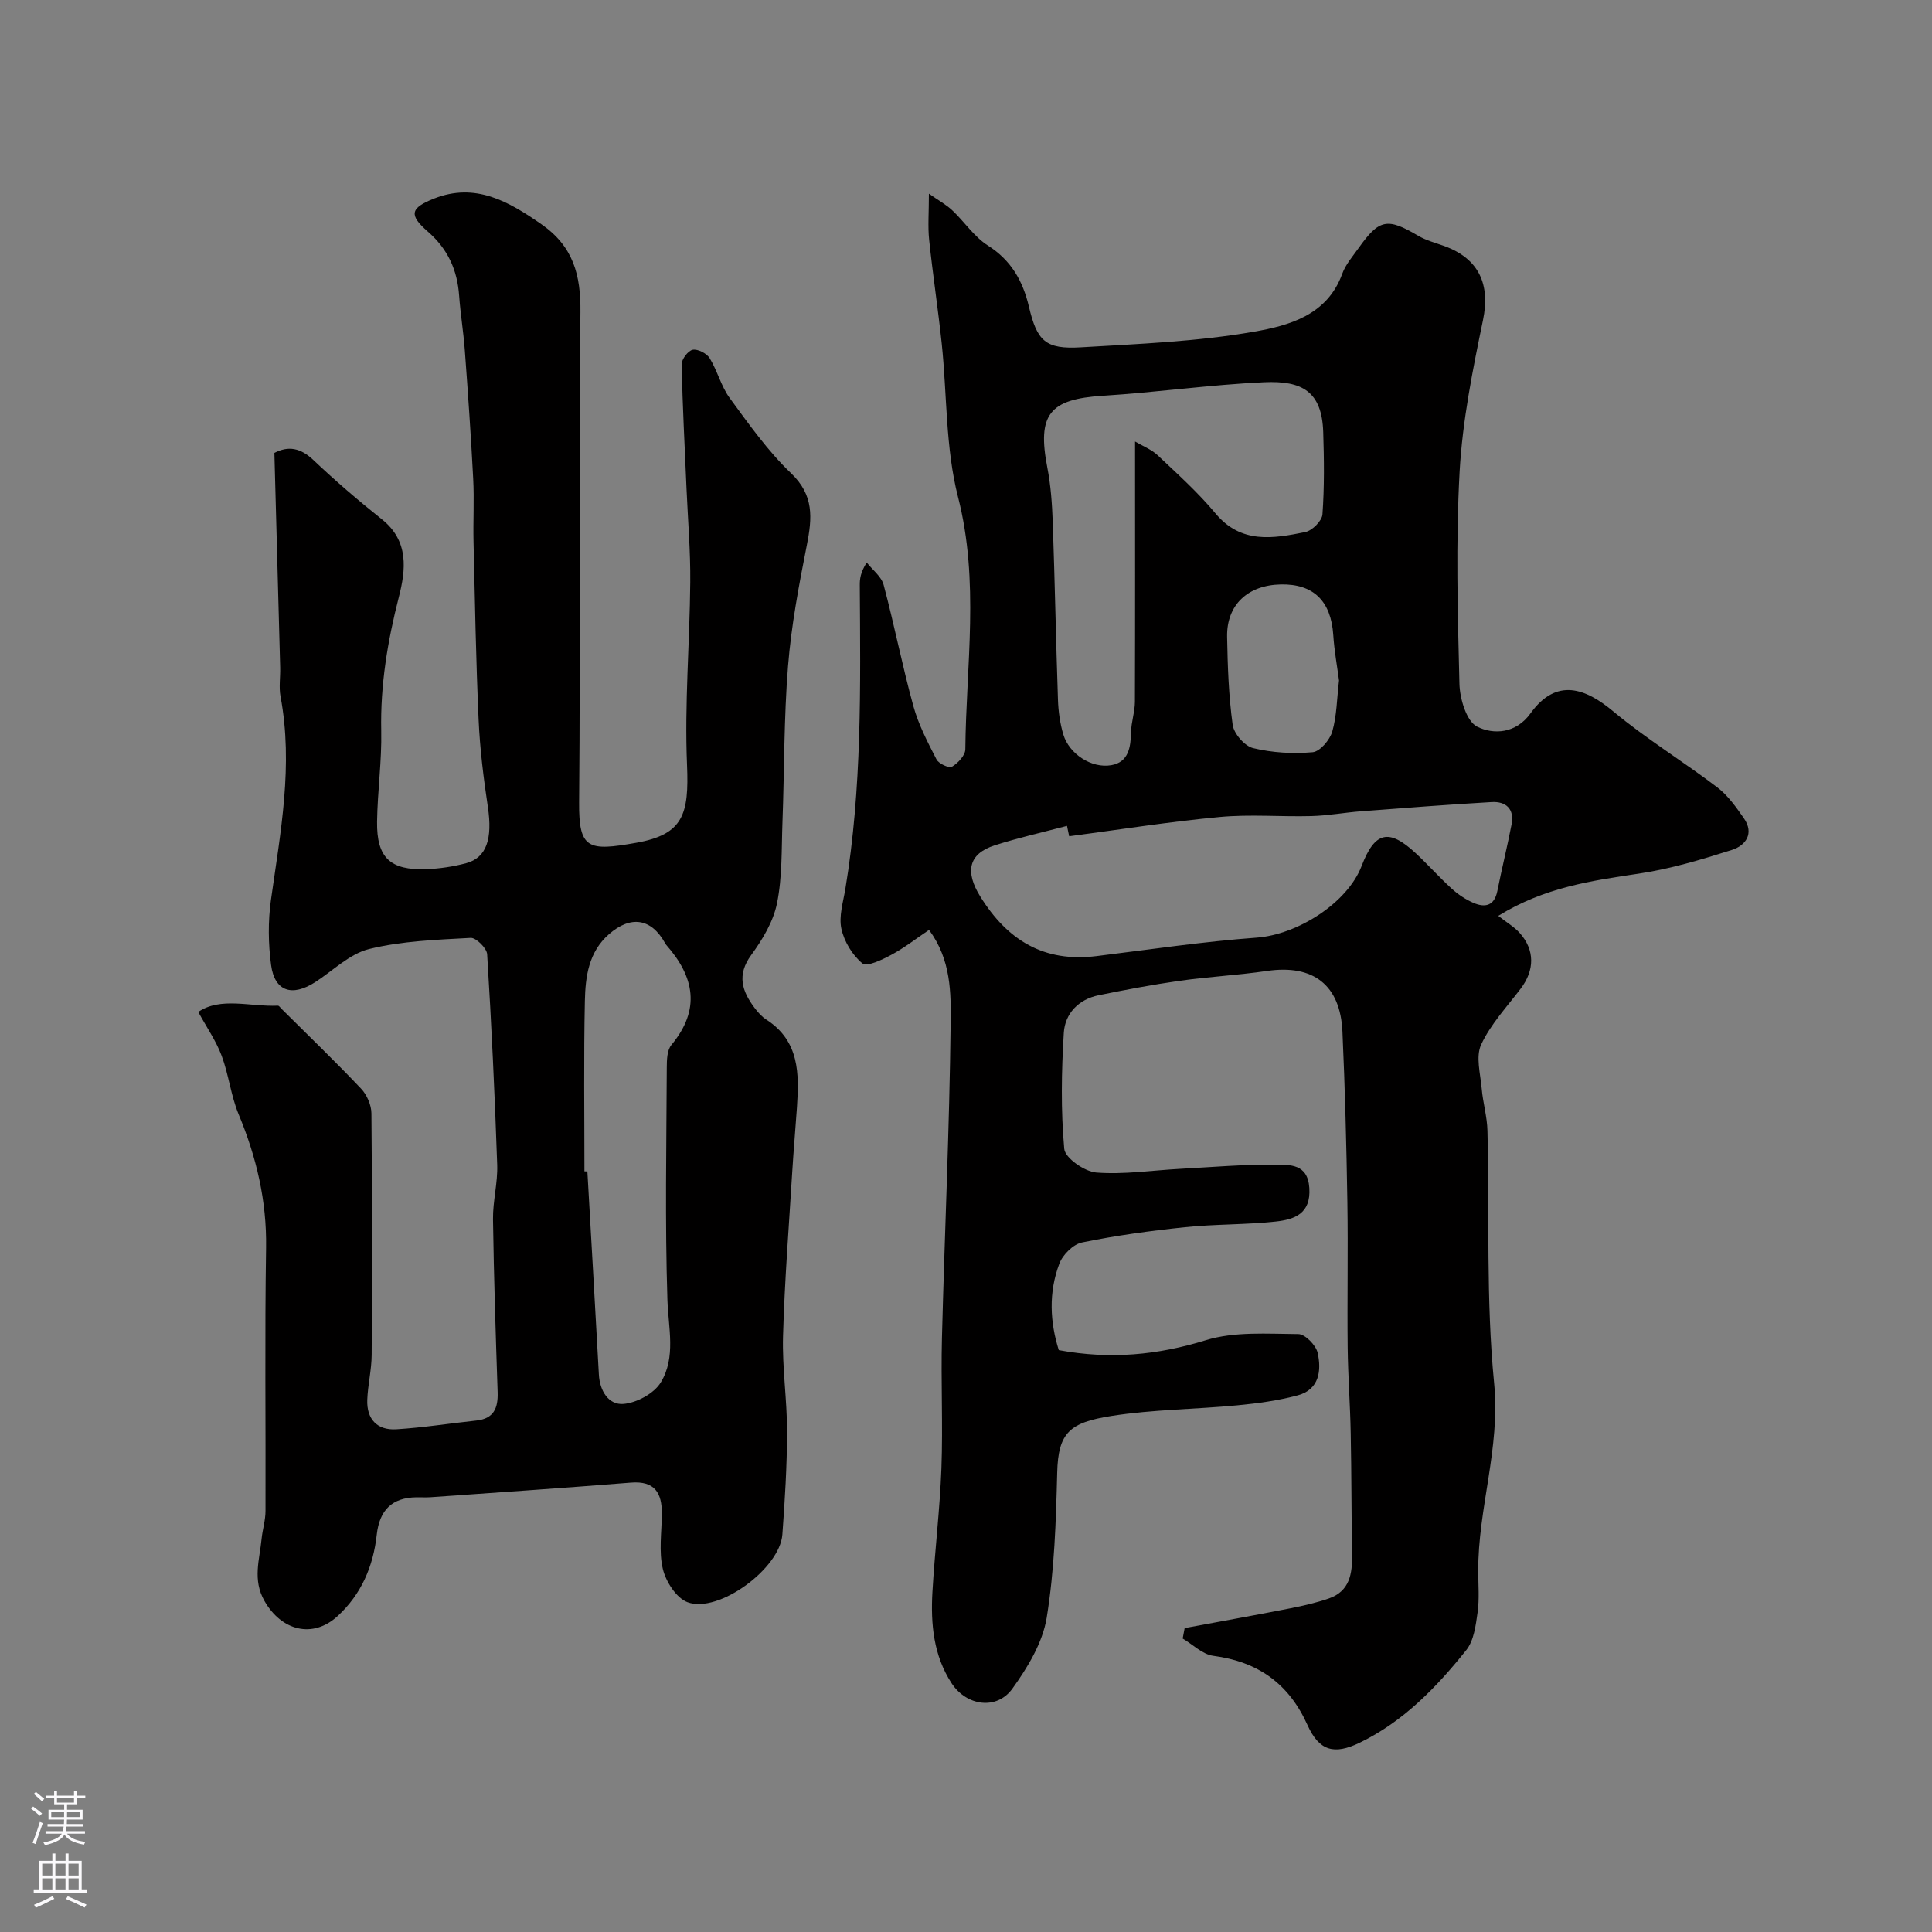 <svg enable-background="new 0 0 400 400" viewBox="0 0 400 400" xmlns="http://www.w3.org/2000/svg"><rect x="0" y="0" width="400" height="400" fill="#808080" stroke="none"/><path d="m192.35 192.53c-2.71 1.82-5.13 3.72-7.8 5.15-1.88 1.01-5.07 2.55-5.99 1.79-2.07-1.7-3.78-4.52-4.36-7.17-.56-2.57.36-5.5.82-8.25 3.46-20.85 3.13-41.87 2.99-62.89-.01-1.3.13-2.6 1.43-4.7 1.21 1.54 3.05 2.9 3.51 4.64 2.22 8.31 3.86 16.78 6.15 25.08 1.06 3.84 2.96 7.49 4.8 11.06.46.88 2.6 1.86 3.2 1.5 1.24-.74 2.75-2.34 2.76-3.6.16-17.41 2.97-34.76-1.51-52.24-2.62-10.22-2.26-21.19-3.38-31.81-.76-7.16-1.85-14.28-2.6-21.44-.29-2.76-.05-5.58-.05-9.55 2.01 1.41 3.59 2.27 4.85 3.46 2.52 2.37 4.52 5.47 7.36 7.27 4.83 3.07 7.24 7.35 8.49 12.64 1.69 7.17 3.44 8.88 10.79 8.44 11.98-.71 24.07-1.18 35.85-3.24 7.18-1.26 15.12-3.39 18.23-11.97.7-1.94 2.17-3.62 3.4-5.35 4.28-6.03 5.95-6.3 12.31-2.55 1.66.98 3.6 1.48 5.43 2.14 7.23 2.63 9.53 7.99 8.01 15.32-2.14 10.35-4.25 20.83-4.84 31.35-.81 14.62-.41 29.32-.04 43.98.08 3.1 1.47 7.76 3.67 8.86 3.4 1.69 8.02 1.45 11.04-2.75 5.41-7.52 11.46-5.15 17.12-.43 6.81 5.68 14.46 10.35 21.54 15.73 2.2 1.67 3.91 4.1 5.52 6.41 2.2 3.17.36 5.66-2.48 6.56-6.3 2-12.72 3.93-19.23 4.9-9.83 1.47-19.57 2.84-29.14 8.75 1.82 1.42 3.31 2.29 4.41 3.51 3.19 3.55 3.14 7.74.22 11.57-2.86 3.77-6.21 7.35-8.17 11.56-1.16 2.49-.16 6.06.11 9.12.25 2.92 1.12 5.8 1.19 8.72.43 17.43-.32 34.97 1.38 52.26 1.33 13.44-3.35 25.91-3.29 38.97.01 2.83.26 5.71-.13 8.49-.38 2.69-.76 5.83-2.34 7.81-6.16 7.7-12.99 14.79-22.09 19.19-5.24 2.53-8.36 1.73-10.79-3.67-3.86-8.58-10.23-13.11-19.5-14.33-2.23-.29-4.23-2.34-6.34-3.58.14-.72.28-1.44.41-2.16 7.28-1.36 14.58-2.66 21.85-4.09 2.7-.53 5.4-1.15 7.99-2.04 4.33-1.5 4.89-5.12 4.82-9.1-.14-8.37-.11-16.75-.28-25.13-.11-5.91-.56-11.81-.63-17.71-.11-10.03.1-20.07-.06-30.1-.19-11.77-.49-23.54-1.02-35.3-.43-9.71-6.07-13.98-15.6-12.59-6 .88-12.08 1.19-18.09 2.04-5.64.8-11.24 1.86-16.82 3-4.14.85-6.93 3.8-7.18 7.75-.49 8-.63 16.08.09 24.04.17 1.9 4.2 4.71 6.62 4.91 5.7.45 11.51-.45 17.28-.76 6.6-.35 13.2-.94 19.8-.86 2.92.04 6.7-.28 7.04 4.79.37 5.41-3.14 6.56-6.97 6.98-6.23.67-12.55.52-18.78 1.17-7.14.74-14.28 1.72-21.31 3.16-1.83.37-4 2.54-4.69 4.38-2.27 5.98-1.94 12.14-.12 17.91 10.65 1.97 20.45 1.03 30.43-2.05 5.98-1.84 12.76-1.31 19.18-1.27 1.39.01 3.62 2.29 3.98 3.86.83 3.68.35 7.62-4.11 8.82-4.07 1.09-8.32 1.67-12.53 2.07-8.68.83-17.47.85-26.06 2.2-8.62 1.36-11.02 3.41-11.22 11.76-.25 10.04-.57 20.17-2.18 30.05-.85 5.16-3.95 10.28-7.1 14.65-3.23 4.48-9.47 3.62-12.58-1.12-3.75-5.74-4.35-12.29-3.97-18.9.49-8.54 1.54-17.06 1.86-25.6.33-8.99-.12-18 .11-26.99.55-21.7 1.56-43.4 1.8-65.1.08-6.37.1-13.19-4.47-19.38zm29.01-19.39c-.15-.72-.3-1.43-.45-2.15-4.99 1.32-10.04 2.45-14.94 4.02-5.57 1.78-6.14 5.56-3.03 10.58 5.65 9.12 13.22 13.7 24.08 12.36 11.04-1.36 22.07-3.01 33.16-3.82 8.4-.62 18.77-7.12 21.73-14.84 2.72-7.1 5.62-7.82 11.17-2.67 2.56 2.38 4.89 5.01 7.47 7.36 1.3 1.19 2.85 2.22 4.46 2.93 2.42 1.06 4.38.68 5-2.44.92-4.62 2.06-9.19 2.95-13.81.61-3.17-1.17-4.77-4.12-4.6-9.02.52-18.04 1.22-27.05 1.91-3.43.26-6.84.9-10.27.99-6.32.17-12.7-.4-18.98.19-10.42.97-20.79 2.62-31.18 3.99zm13.64-81.73c1.62.96 3.39 1.64 4.67 2.84 4.11 3.88 8.36 7.7 11.97 12.03 5.31 6.38 11.95 5.22 18.59 3.88 1.44-.29 3.48-2.32 3.57-3.66.41-5.65.34-11.36.16-17.04-.27-8.41-4.36-10.68-12.25-10.32-11.14.51-22.23 2.1-33.37 2.8-11.07.69-13.64 3.86-11.5 14.89.72 3.69.98 7.51 1.12 11.27.43 12.25.66 24.51 1.08 36.77.08 2.42.42 4.91 1.12 7.23 1.2 3.98 5.82 7.05 9.94 6.32 3.56-.63 4-3.71 4.07-6.86.05-2.09.79-4.18.8-6.27.06-17.57.03-35.14.03-53.88zm42.23 49.48c-.38-2.92-.98-6.15-1.19-9.41-.46-7.03-4.09-10.62-10.86-10.48-6.85.14-11.24 4.24-11.12 10.84.11 6.09.32 12.21 1.15 18.23.25 1.83 2.48 4.4 4.24 4.82 3.96.96 8.24 1.21 12.31.85 1.52-.13 3.56-2.53 4.07-4.28.94-3.25.95-6.78 1.4-10.57z" fill="#010000"/><path d="m41.05 209.51c4.64-3.16 10.71-1.05 16.48-1.3.24-.01.5.4.73.63 5.53 5.5 11.15 10.91 16.51 16.57 1.2 1.27 2.12 3.38 2.13 5.12.16 16.66.14 33.32.05 49.98-.02 3.1-.79 6.19-.91 9.3-.15 4.01 2.05 6.35 6.01 6.11 5.53-.34 11.03-1.22 16.56-1.81 3.65-.38 4.53-2.61 4.42-5.88-.4-11.93-.79-23.86-.96-35.79-.05-3.76 1-7.54.87-11.29-.5-14.54-1.18-29.07-2.08-43.59-.08-1.25-2.29-3.44-3.41-3.38-7.04.39-14.21.63-21.01 2.3-4.04.99-7.48 4.47-11.18 6.86-4.79 3.08-8.39 1.93-9.13-3.52-.6-4.43-.65-9.09-.03-13.51 1.97-13.99 4.65-27.9 1.98-42.11-.36-1.93-.02-3.99-.07-5.99-.39-14.7-.79-29.4-1.2-44.44 2.91-1.51 5.43-1.04 8.1 1.5 4.53 4.3 9.29 8.37 14.17 12.26 5.64 4.49 4.93 10.48 3.5 16.07-2.34 9.14-3.85 18.24-3.65 27.71.13 6.26-.77 12.53-.86 18.8-.1 7.47 2.7 10.11 10.2 9.84 2.76-.1 5.56-.52 8.23-1.23 4.26-1.14 5.49-5.08 4.51-11.63-.9-6-1.65-12.05-1.92-18.1-.55-12.26-.76-24.53-1.05-36.79-.1-4.36.16-8.74-.07-13.09-.46-8.89-1.08-17.76-1.74-26.64-.28-3.76-.9-7.49-1.17-11.25-.38-5.33-2.34-9.67-6.48-13.27-3.95-3.44-3.67-4.88 1.29-6.84 8.54-3.37 15.39.56 22.24 5.33 6.59 4.59 8.15 10.49 8.06 18.21-.36 33.82.03 67.65-.27 101.47-.08 9.72 1.87 10.14 11.83 8.37 9.72-1.73 10.95-5.84 10.51-16.16-.53-12.56.56-25.19.67-37.79.06-6.43-.49-12.87-.77-19.31-.37-8.59-.83-17.19-1.01-25.78-.02-1.06 1.32-2.84 2.28-3.03 1.06-.2 2.9.74 3.51 1.73 1.61 2.61 2.36 5.8 4.15 8.25 3.97 5.41 7.9 10.99 12.72 15.59 4.78 4.56 4.36 9.27 3.26 14.85-1.64 8.31-3.23 16.69-3.9 25.11-.86 10.72-.75 21.52-1.15 32.28-.21 5.61-.02 11.34-1.13 16.79-.77 3.8-3.01 7.52-5.35 10.72-3.01 4.13-1.89 7.47.7 10.92.69.92 1.51 1.85 2.47 2.46 6.84 4.42 6.77 11.19 6.31 18.12-.3 4.44-.7 8.86-.97 13.3-.69 11.36-1.59 22.71-1.91 34.08-.19 6.58.84 13.2.83 19.8-.01 7.1-.45 14.21-.97 21.29-.52 7.04-13.22 16.4-19.64 14.01-2.3-.86-4.47-4.24-5.1-6.86-.87-3.62-.24-7.61-.21-11.44.03-4.33-1.46-6.86-6.42-6.46-13.79 1.11-27.59 2.03-41.39 3.02-.99.07-2 .01-3 .02-5.02.06-7.65 2.62-8.22 7.76-.72 6.54-3.2 12.33-8.11 16.84-5.13 4.71-11.61 3.05-15.14-3.15-2.5-4.4-1-8.55-.59-12.83.19-1.94.81-3.86.81-5.8.06-18.16-.17-36.33.12-54.48.15-9.73-1.99-18.76-5.69-27.65-1.6-3.86-2.04-8.19-3.51-12.11-1.14-3.06-3.06-5.8-4.84-9.07zm79.95 33c.2.01.41.01.61.02.8 14.01 1.61 28.02 2.38 42.04.18 3.41 2.02 6.34 5.08 6.1 2.74-.22 6.33-2.15 7.73-4.44 3.2-5.24 1.56-11.29 1.38-17.18-.51-16-.2-32.02-.13-48.03.01-1.58.05-3.59.96-4.68 6.08-7.32 4.77-14.08-1.06-20.69-.11-.12-.19-.27-.27-.41-2.85-5.12-7.1-5.76-11.6-1.82-4.23 3.7-4.88 8.8-4.99 13.83-.25 11.74-.09 23.5-.09 35.26z" fill="#010000"/><g fill="#fbfafc"><path d="m6.44 374.46.42-.45c.65.47 1.27.95 1.85 1.44l-.45.49c-.65-.56-1.25-1.06-1.82-1.48m.93 7.33-.63-.26c.55-1.36 1.05-2.8 1.52-4.33.19.1.38.19.59.27-.46 1.29-.95 2.73-1.48 4.32m-.38-10.38.44-.42c.43.34 1.01.82 1.74 1.44l-.49.49c-.53-.51-1.09-1.01-1.69-1.51m2.5.35h1.72v-1.04h.59v1.04h3.52v-1.04h.59v1.04h1.75v.53h-1.75v1.42h-2.03v.97h3.22v2.03h-3.24c0 .35-.01.66-.03.93h3.32v.53h-3.37c-.03.27-.08.58-.15.94h3.96v.53h-3.71c.67.92 1.93 1.48 3.79 1.68-.13.24-.23.44-.29.59-2.13-.38-3.48-1.08-4.04-2.12-.43.97-1.77 1.72-4.03 2.23-.09-.19-.2-.37-.33-.55 2.1-.42 3.37-1.03 3.81-1.83h-3.36v-.53h3.58c.08-.29.13-.61.16-.94h-3.33v-.53h3.39c.02-.27.04-.58.04-.93h-3.23v-2.03h3.25v-.97h-2.07v-1.42h-1.73zm1.12 3.44v1h2.65c.01-.3.02-.44.01-.4v-.25-.35zm1.19-2h3.52v-.91h-3.52zm4.71 2h-2.63v.59c0 .15-.01.28-.01.4h2.64z"/><path d="m13.56 383.74h.63v1.52h2.72v6.07h1.13v.6h-11.06v-.6h1.13v-6.07h2.73v-1.52h.63v1.52h2.1v-1.52zm-2.69 8.83.38.56c-1.24.63-2.53 1.25-3.85 1.85-.1-.21-.21-.42-.34-.63 1.36-.55 2.63-1.15 3.81-1.78m-2.13-4.27h2.1v-2.45h-2.1zm0 3.04h2.1v-2.46h-2.1zm2.72-3.04h2.1v-2.45h-2.1zm0 3.04h2.1v-2.46h-2.1zm6.07 3.6c-1.41-.71-2.7-1.3-3.86-1.78l.35-.56c1.45.62 2.75 1.19 3.88 1.72zm-1.25-9.09h-2.1v2.45h2.1zm-2.09 5.49h2.1v-2.45h-2.1z"/></g></svg>